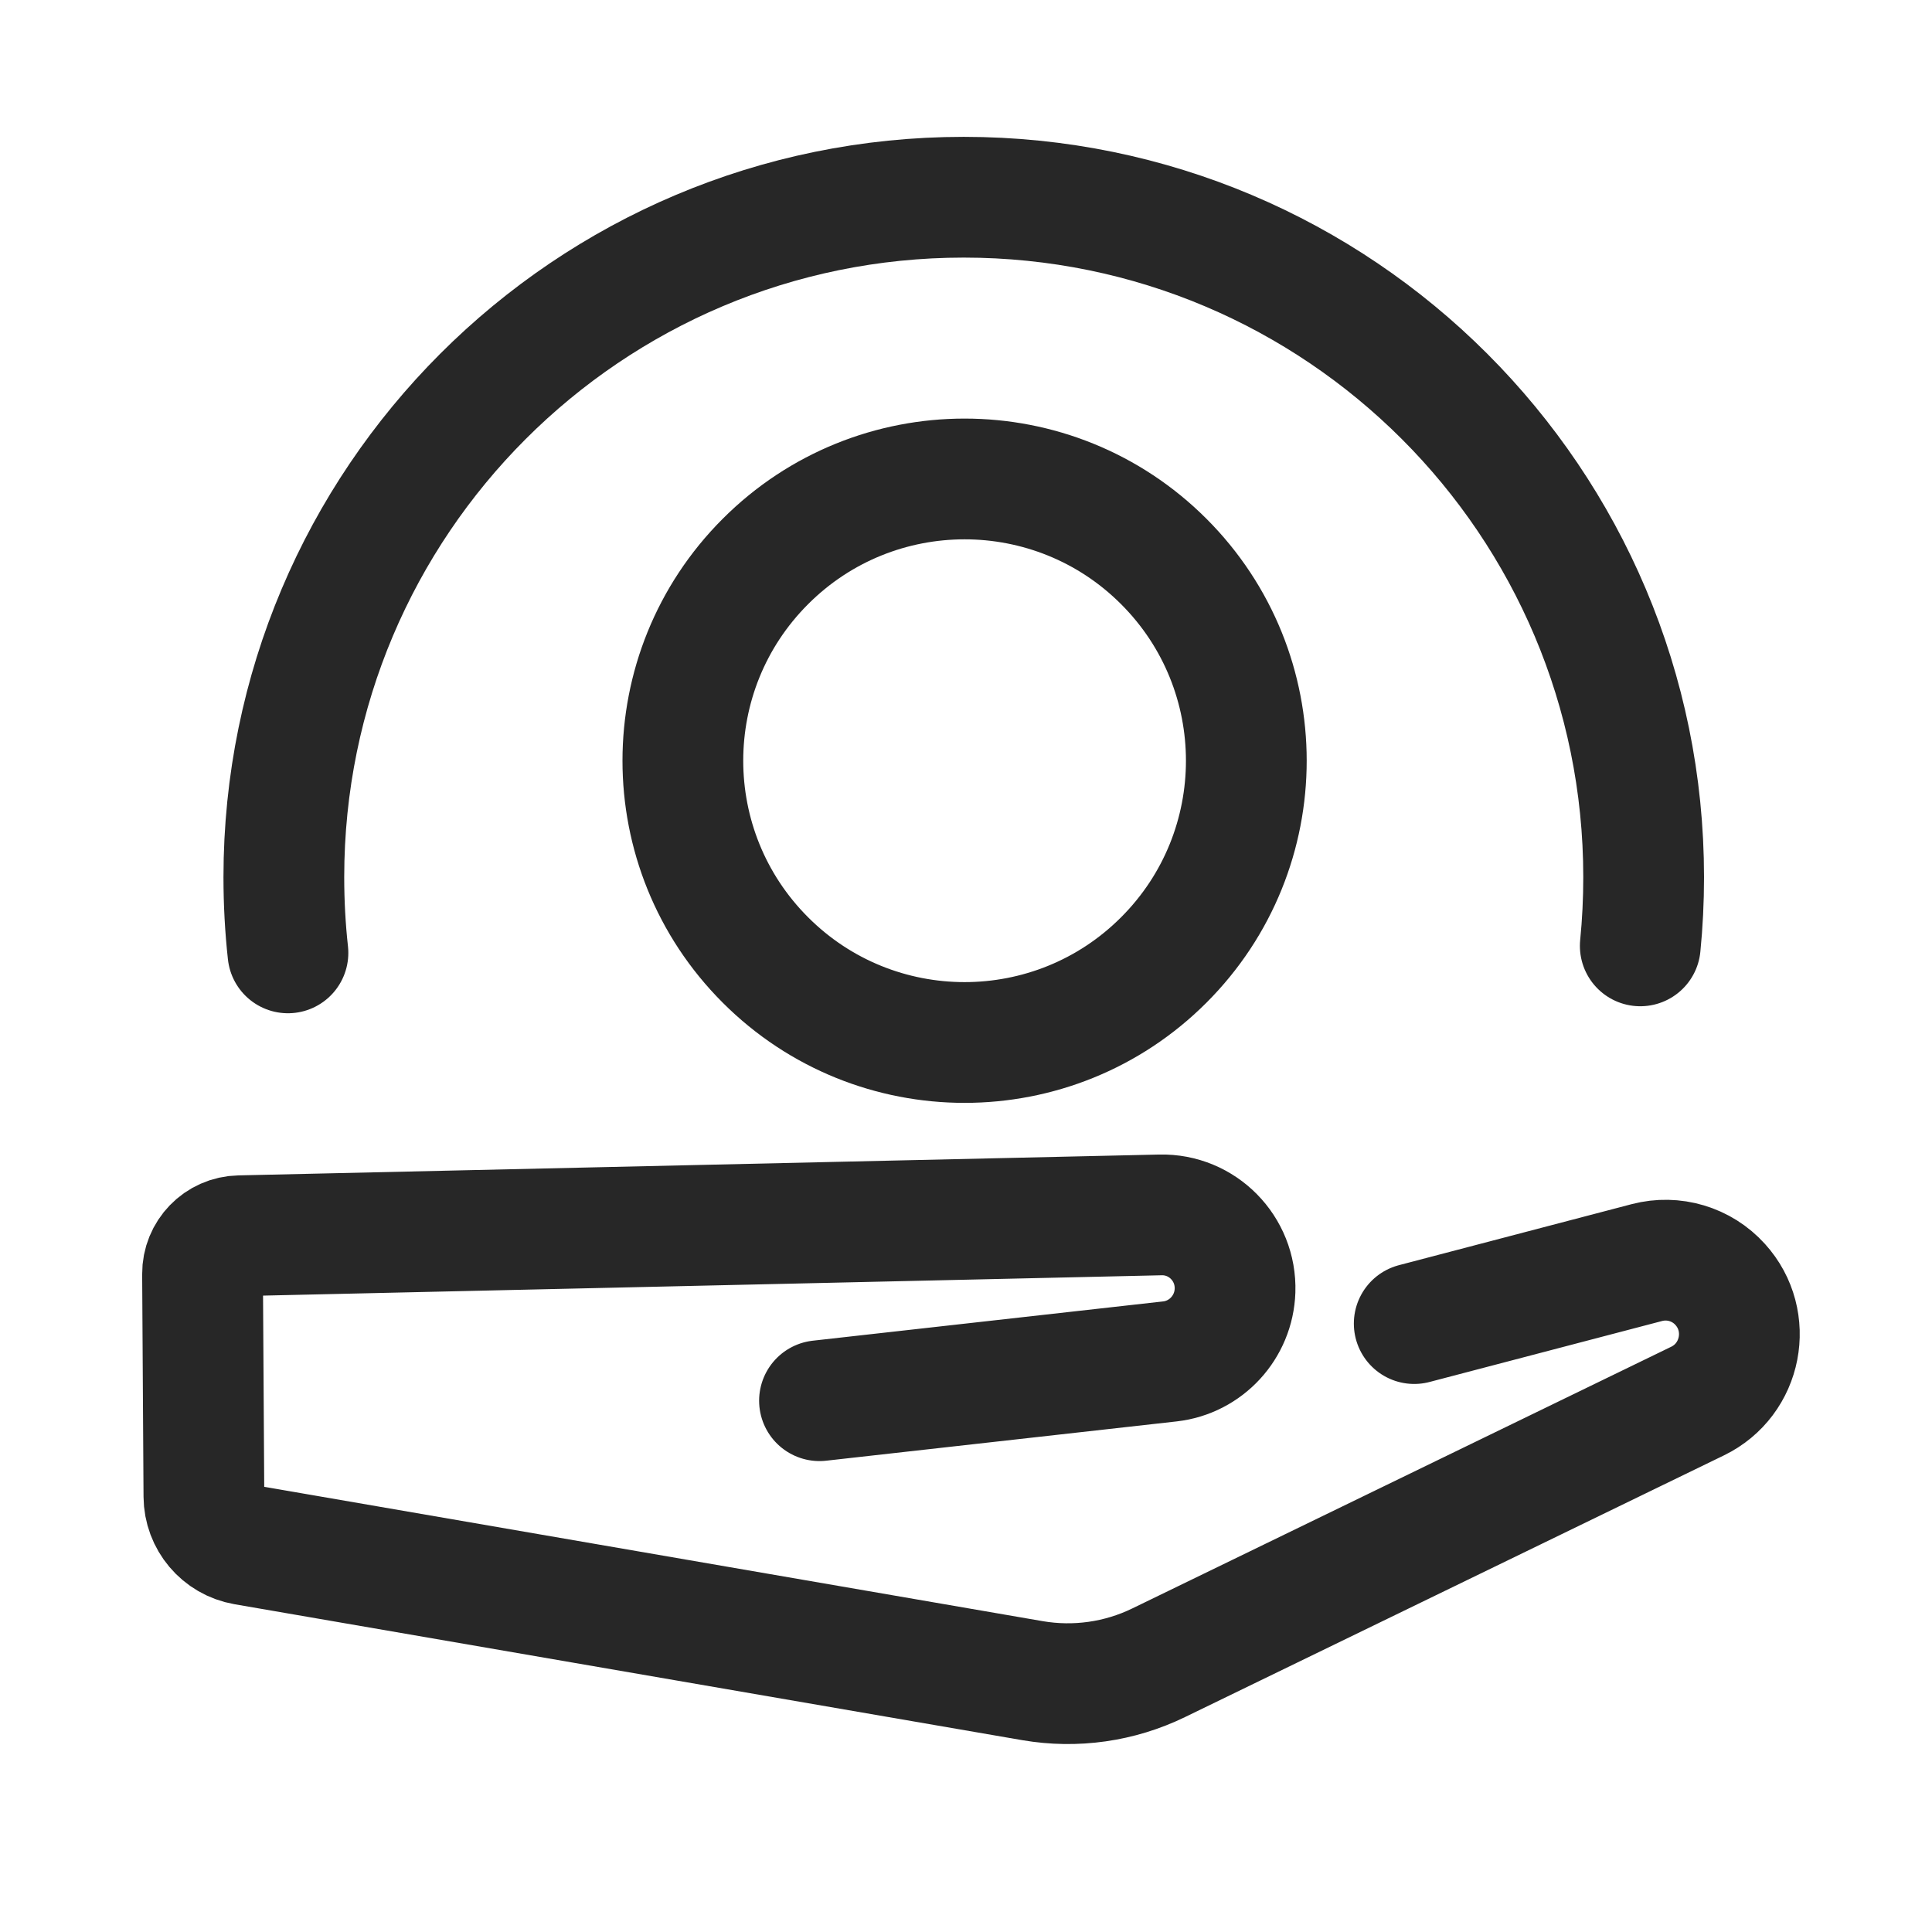 <svg width="24" height="24" viewBox="0 0 24 24" fill="none" xmlns="http://www.w3.org/2000/svg">
<path d="M3.577 11.837C3.543 11.528 3.526 11.214 3.526 10.896C3.526 6.232 7.307 2.45 11.972 2.45C16.637 2.45 20.418 6.232 20.418 10.896C20.418 11.185 20.404 11.469 20.376 11.75M17.568 16.442L20.459 15.684C20.789 15.598 21.14 15.702 21.369 15.956C21.781 16.411 21.64 17.137 21.087 17.405L14.394 20.655C13.907 20.892 13.36 20.969 12.827 20.878L3.04 19.189C2.748 19.138 2.535 18.886 2.533 18.589L2.516 15.826C2.514 15.568 2.719 15.356 2.976 15.351L14.415 15.092C14.936 15.08 15.359 15.51 15.342 16.032C15.327 16.486 14.982 16.861 14.533 16.912L10.18 17.4M14.457 11.925C13.091 13.292 10.874 13.292 9.508 11.925C8.141 10.558 8.141 8.342 9.508 6.975C10.874 5.608 13.091 5.608 14.457 6.975C15.824 8.342 15.824 10.558 14.457 11.925Z" stroke="#272727" stroke-width="1.5" stroke-linecap="round"/>
</svg>
